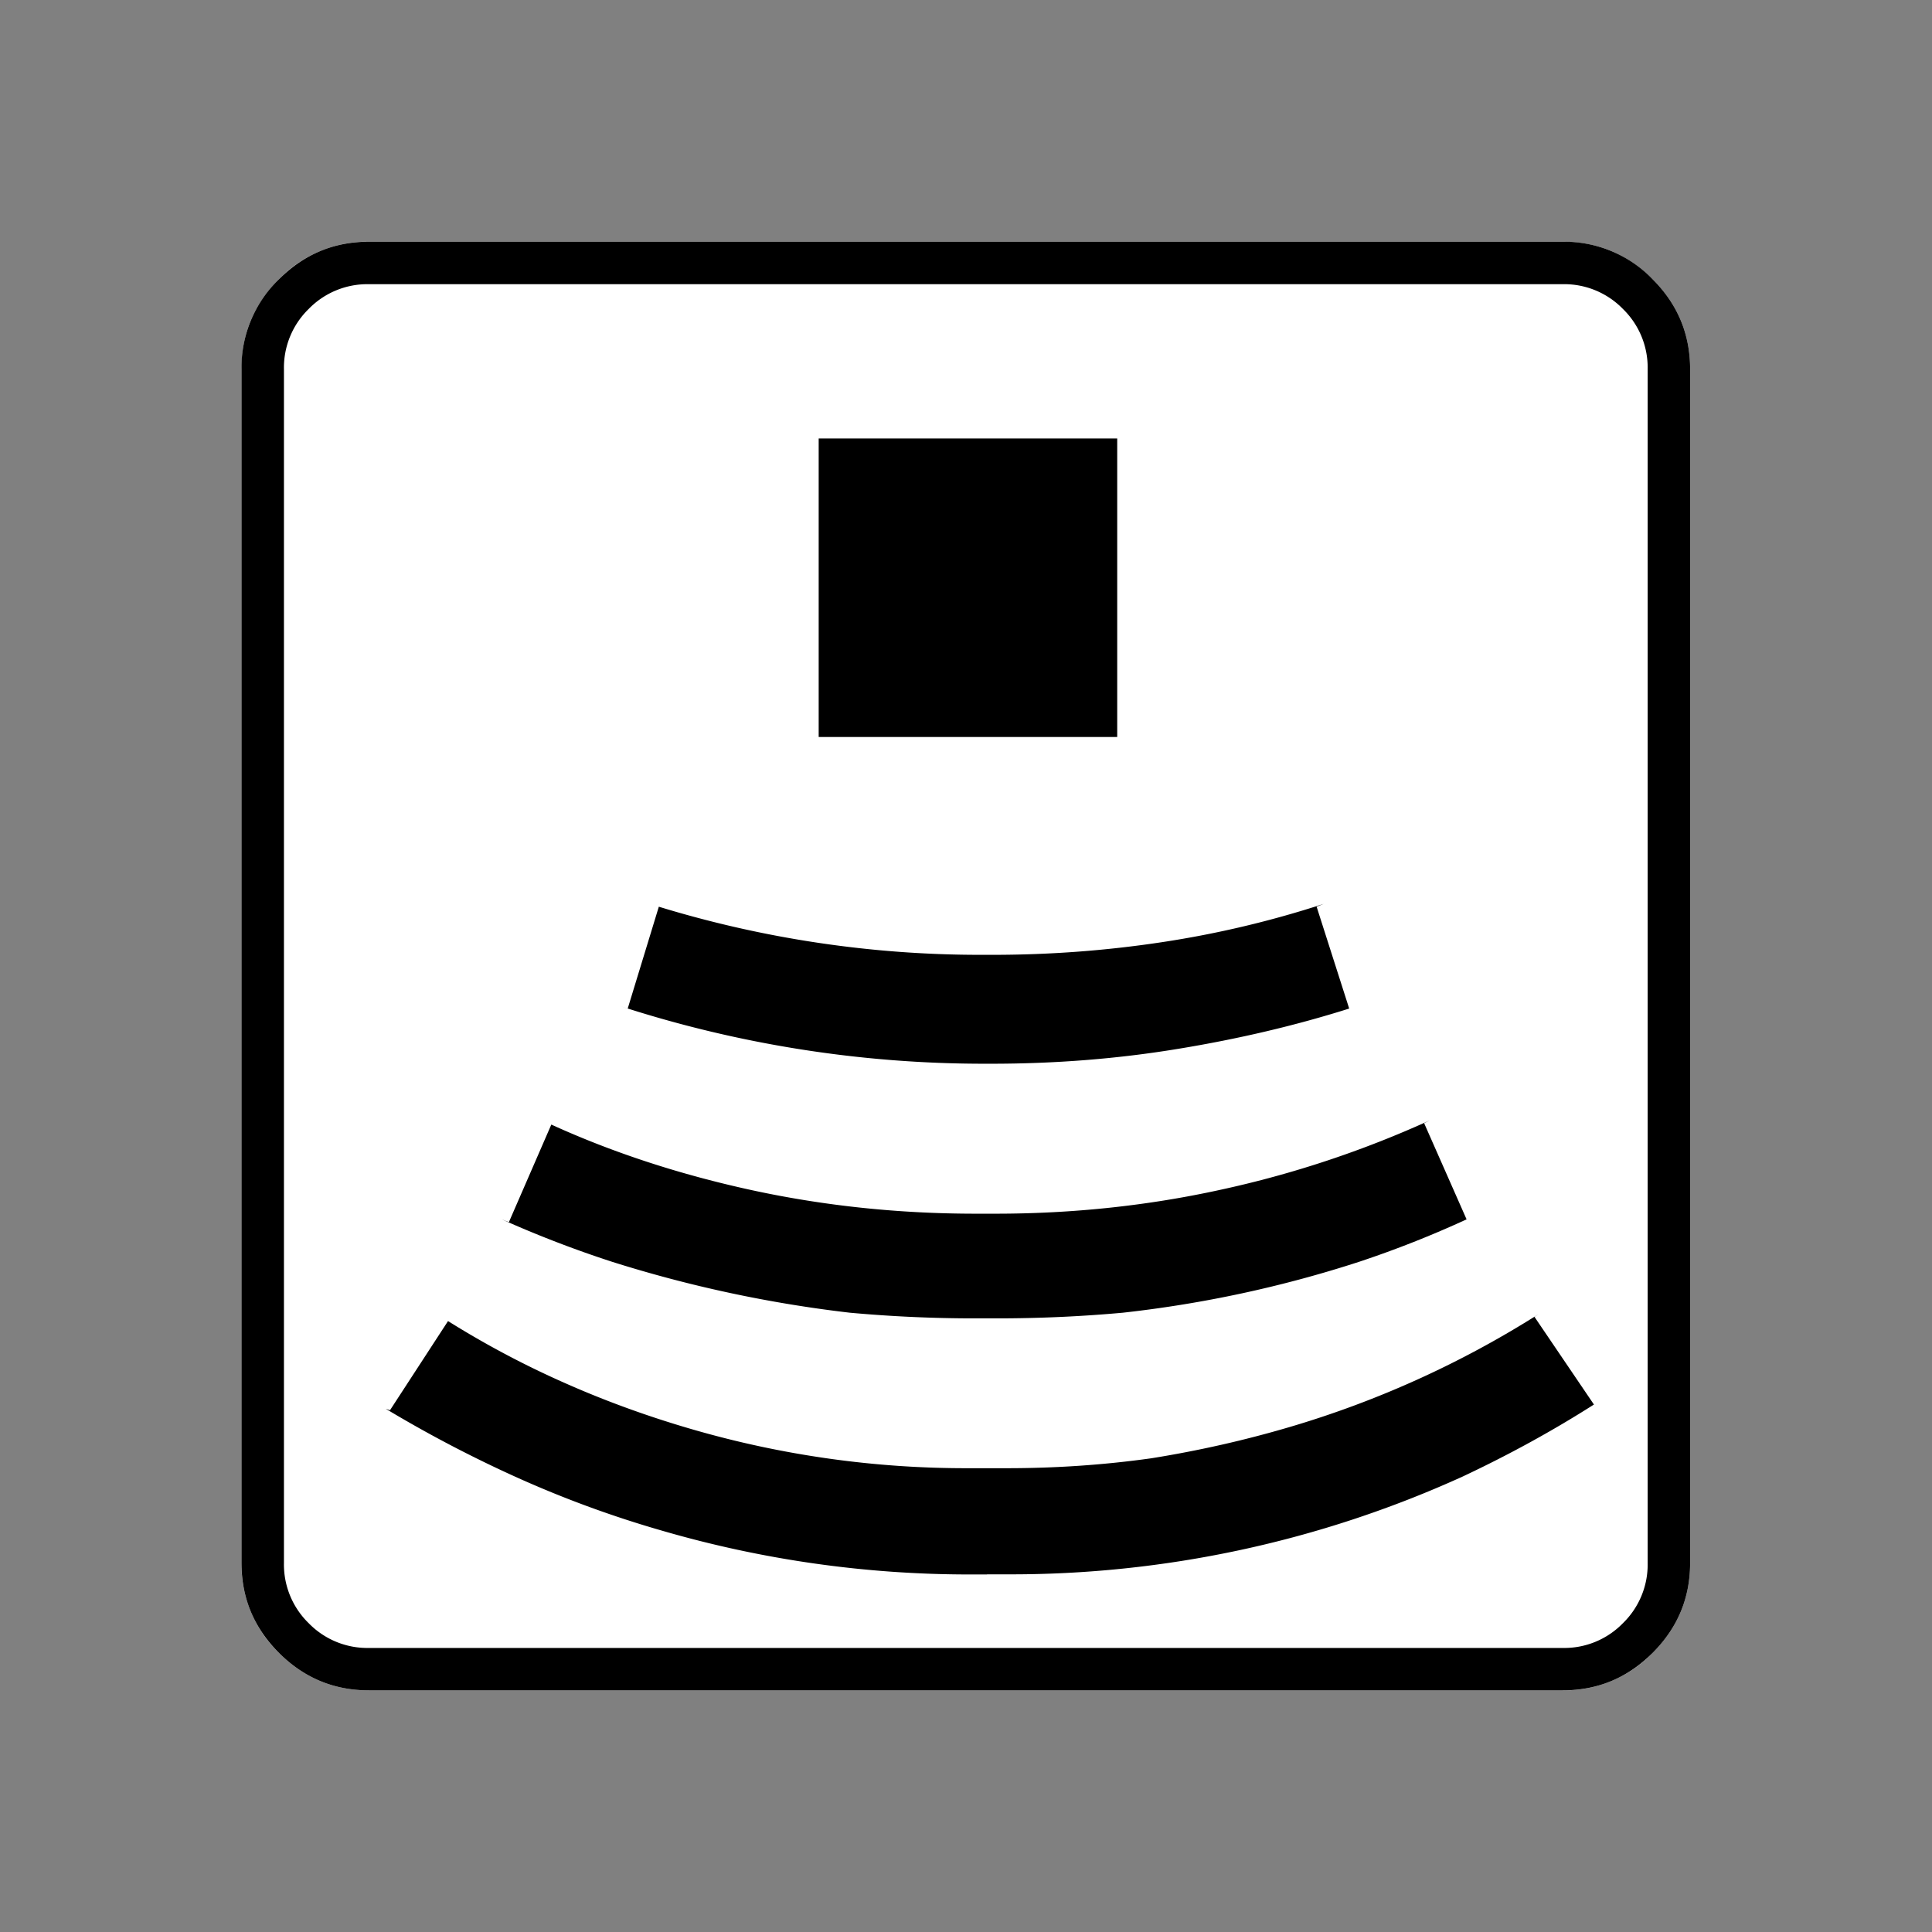 <svg xmlns="http://www.w3.org/2000/svg" width="20" height="20" version="1.2">
    <rect width="100%" height="100%" fill="#808080" stroke="none"/>
    <g font-weight="400" style="fill:none;fill-rule:evenodd;stroke:#000;stroke-width:1;stroke-linecap:square;stroke-linejoin:bevel">
        <g style="font-style:normal;font-weight:400;font-size:17.008px;font-family:icomoon;fill:#fff;fill-opacity:1;stroke:none">
            <path d="M2.021-18.688h18.957c.555 0 1.03.199 1.427.596.397.396.595.872.595 1.426V2.291c0 .554-.198 1.03-.595 1.426a1.946 1.946 0 0 1-1.427.595H2.021c-.554 0-1.029-.198-1.426-.595A1.946 1.946 0 0 1 0 2.291v-18.957c0-.554.198-1.03.595-1.426a1.946 1.946 0 0 1 1.426-.596" font-size="17.008" style="vector-effect:none;fill-rule:nonzero" transform="matrix(.652 0 0 .652 2.5 14.687)"/>
        </g>
        <g style="font-style:normal;font-weight:400;font-size:17.008px;font-family:icomoon;fill:#000;fill-opacity:1;stroke:none">
            <path d="M20.979-18.014a1.3 1.3 0 0 1 .954.393 1.3 1.3 0 0 1 .393.955V2.291a1.3 1.3 0 0 1-.393.955 1.3 1.3 0 0 1-.955.393H2.021a1.3 1.3 0 0 1-.954-.393 1.3 1.3 0 0 1-.393-.955v-18.957a1.3 1.3 0 0 1 .393-.955 1.3 1.3 0 0 1 .954-.393h18.957m0-.674H2.021c-.554 0-1.029.199-1.426.596A1.946 1.946 0 0 0 0-16.666V2.291c0 .554.198 1.03.595 1.426.397.397.872.595 1.426.595h18.957c.555 0 1.03-.198 1.427-.595.397-.397.595-.872.595-1.426v-18.957c0-.554-.198-1.03-.595-1.426a1.946 1.946 0 0 0-1.426-.596M9.164-15.564h4.74v4.739h-4.74v-4.74m2.673 9.928h-.023a18.704 18.704 0 0 1-5.817-.92l.135.044.494-1.617a17.408 17.408 0 0 0 5.121.764h.18c.913 0 1.812-.068 2.695-.202a15.952 15.952 0 0 0 2.56-.607l-.112.045.517 1.617c-.854.27-1.76.483-2.718.64-.958.158-1.947.236-2.965.236h-.067m0 4.043h-.202c-.66 0-1.318-.03-1.977-.09a20.295 20.295 0 0 1-3.773-.808 17.634 17.634 0 0 1-1.752-.674l.112.045.674-1.55c.988.45 2.055.797 3.2 1.045 1.146.247 2.325.37 3.538.37h.18-.022.157c1.228 0 2.422-.127 3.582-.382a16.39 16.39 0 0 0 3.313-1.1l-.09.045.674 1.527c-.554.255-1.123.48-1.707.674a18.828 18.828 0 0 1-3.75.808c-.66.06-1.326.09-2 .09h-.157m0 4.066h-.27a17.456 17.456 0 0 1-4.896-.697 17.107 17.107 0 0 1-2.269-.83A20.103 20.103 0 0 1 2.291-.158l.067.022.921-1.415c.6.375 1.22.704 1.865.988.643.285 1.314.528 2.01.73a15.592 15.592 0 0 0 4.39.618h.315-.022.314c.779 0 1.543-.052 2.291-.157.75-.12 1.48-.285 2.19-.494a15.656 15.656 0 0 0 3.965-1.797l-.068.045.944 1.392c-.66.42-1.355.801-2.09 1.146a17.323 17.323 0 0 1-7.232 1.55H11.814h.023" font-size="17.008" style="vector-effect:none;fill-rule:nonzero" transform="matrix(.652 0 0 .652 2.5 14.687)"/>
        </g>
    </g>
</svg>
